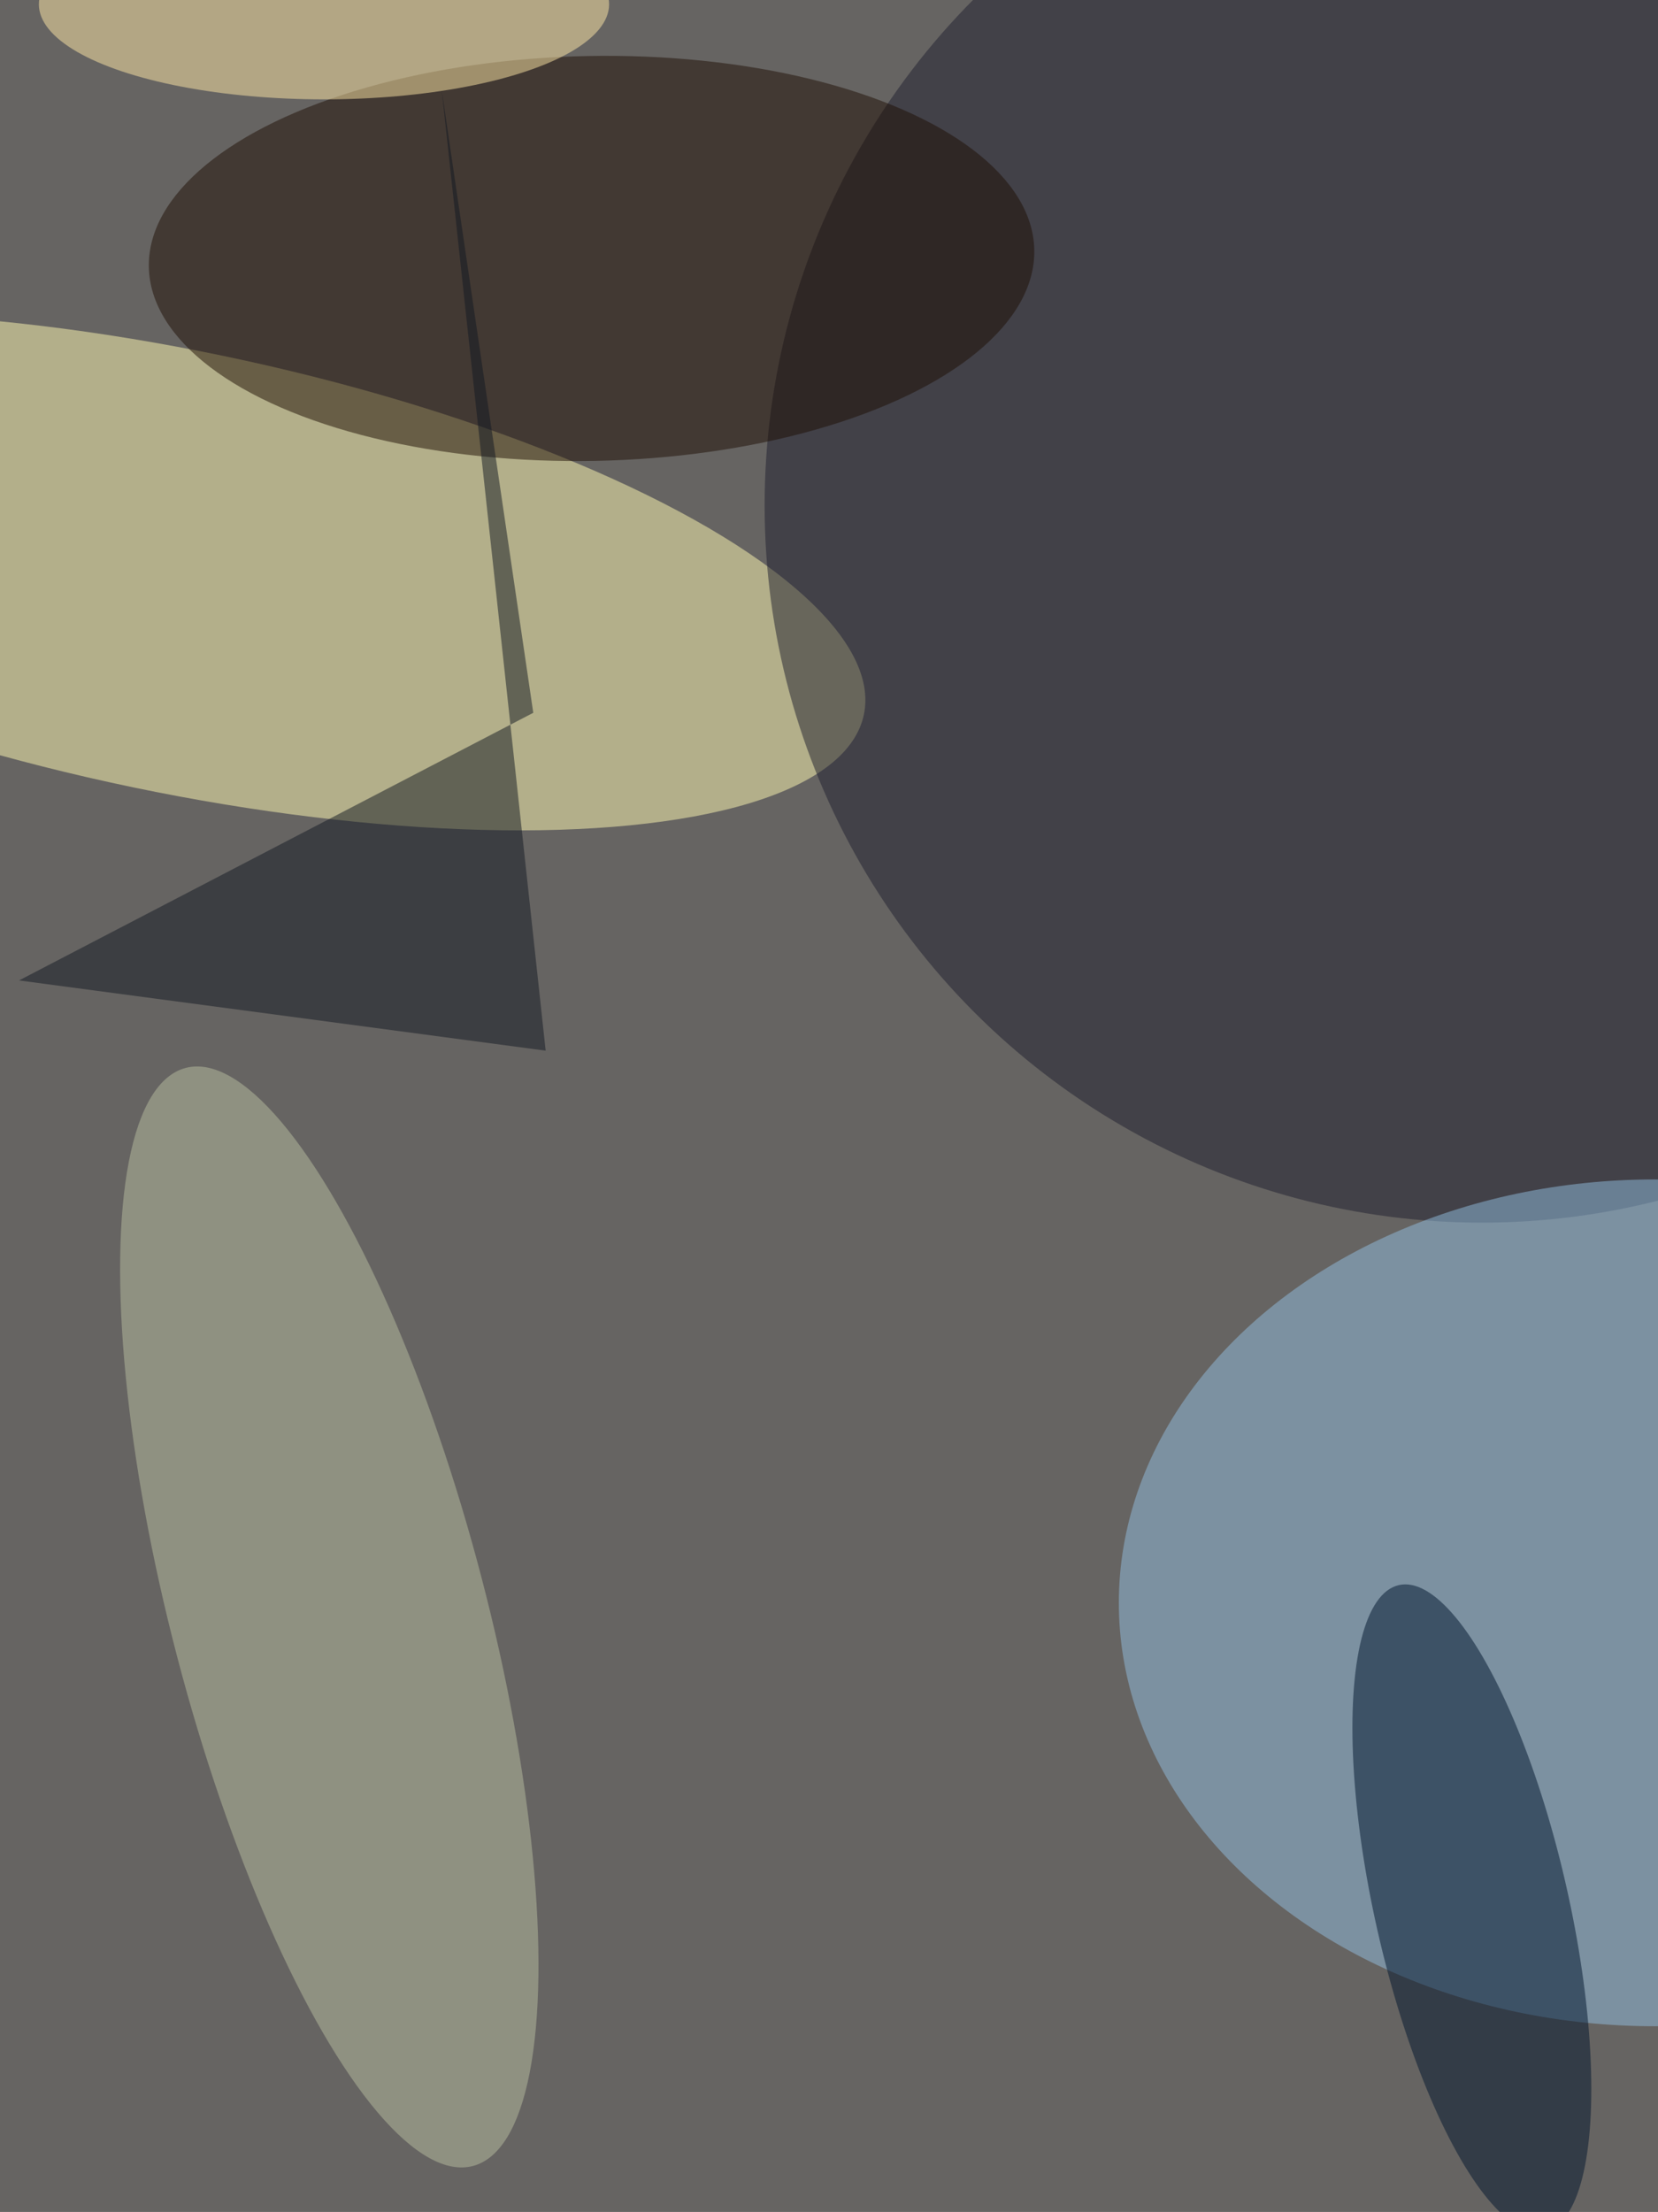 <svg xmlns="http://www.w3.org/2000/svg" viewBox="0 0 2048 2732"><filter id="b"><feGaussianBlur stdDeviation="12" /></filter><path d="M0 0h2048v2732H0z" fill="#666462" /><g filter="url(#b)" transform="scale(10.672) translate(0.5 0.5)"><g transform="translate(20.107 65.65) rotate(-78.229) scale(25.506 81.089)"><ellipse fill="#fff9b2" fill-opacity=".502" cx="0" cy="0" rx="1" ry="1" /></g><ellipse fill="#1f1f2f" fill-opacity=".502" cx="171" cy="58" rx="83" ry="83" /><ellipse fill="#92bee0" fill-opacity=".502" cx="191" cy="185" rx="62" ry="49" /><g transform="translate(67.971 29.412) rotate(178.886) scale(51.253 23.432)"><ellipse fill="#1e0e04" fill-opacity=".502" cx="0" cy="0" rx="1" ry="1" /></g><g transform="translate(37.614 186.635) rotate(165.343) scale(18.2 65.68)"><ellipse fill="#b8bda0" fill-opacity=".502" cx="0" cy="0" rx="1" ry="1" /></g><g transform="translate(169.86 220.355) rotate(77.277) scale(38.352 11.222)"><ellipse fill="#00152d" fill-opacity=".502" cx="0" cy="0" rx="1" ry="1" /></g><ellipse fill="#ffe8a5" fill-opacity=".502" cx="37" cy="0" rx="33" ry="11" /><path fill="#131923" fill-opacity=".502" d="M50.63 9.947l12.027 111.147L1.704 112.967 61.223 81.993z" /></g></svg>